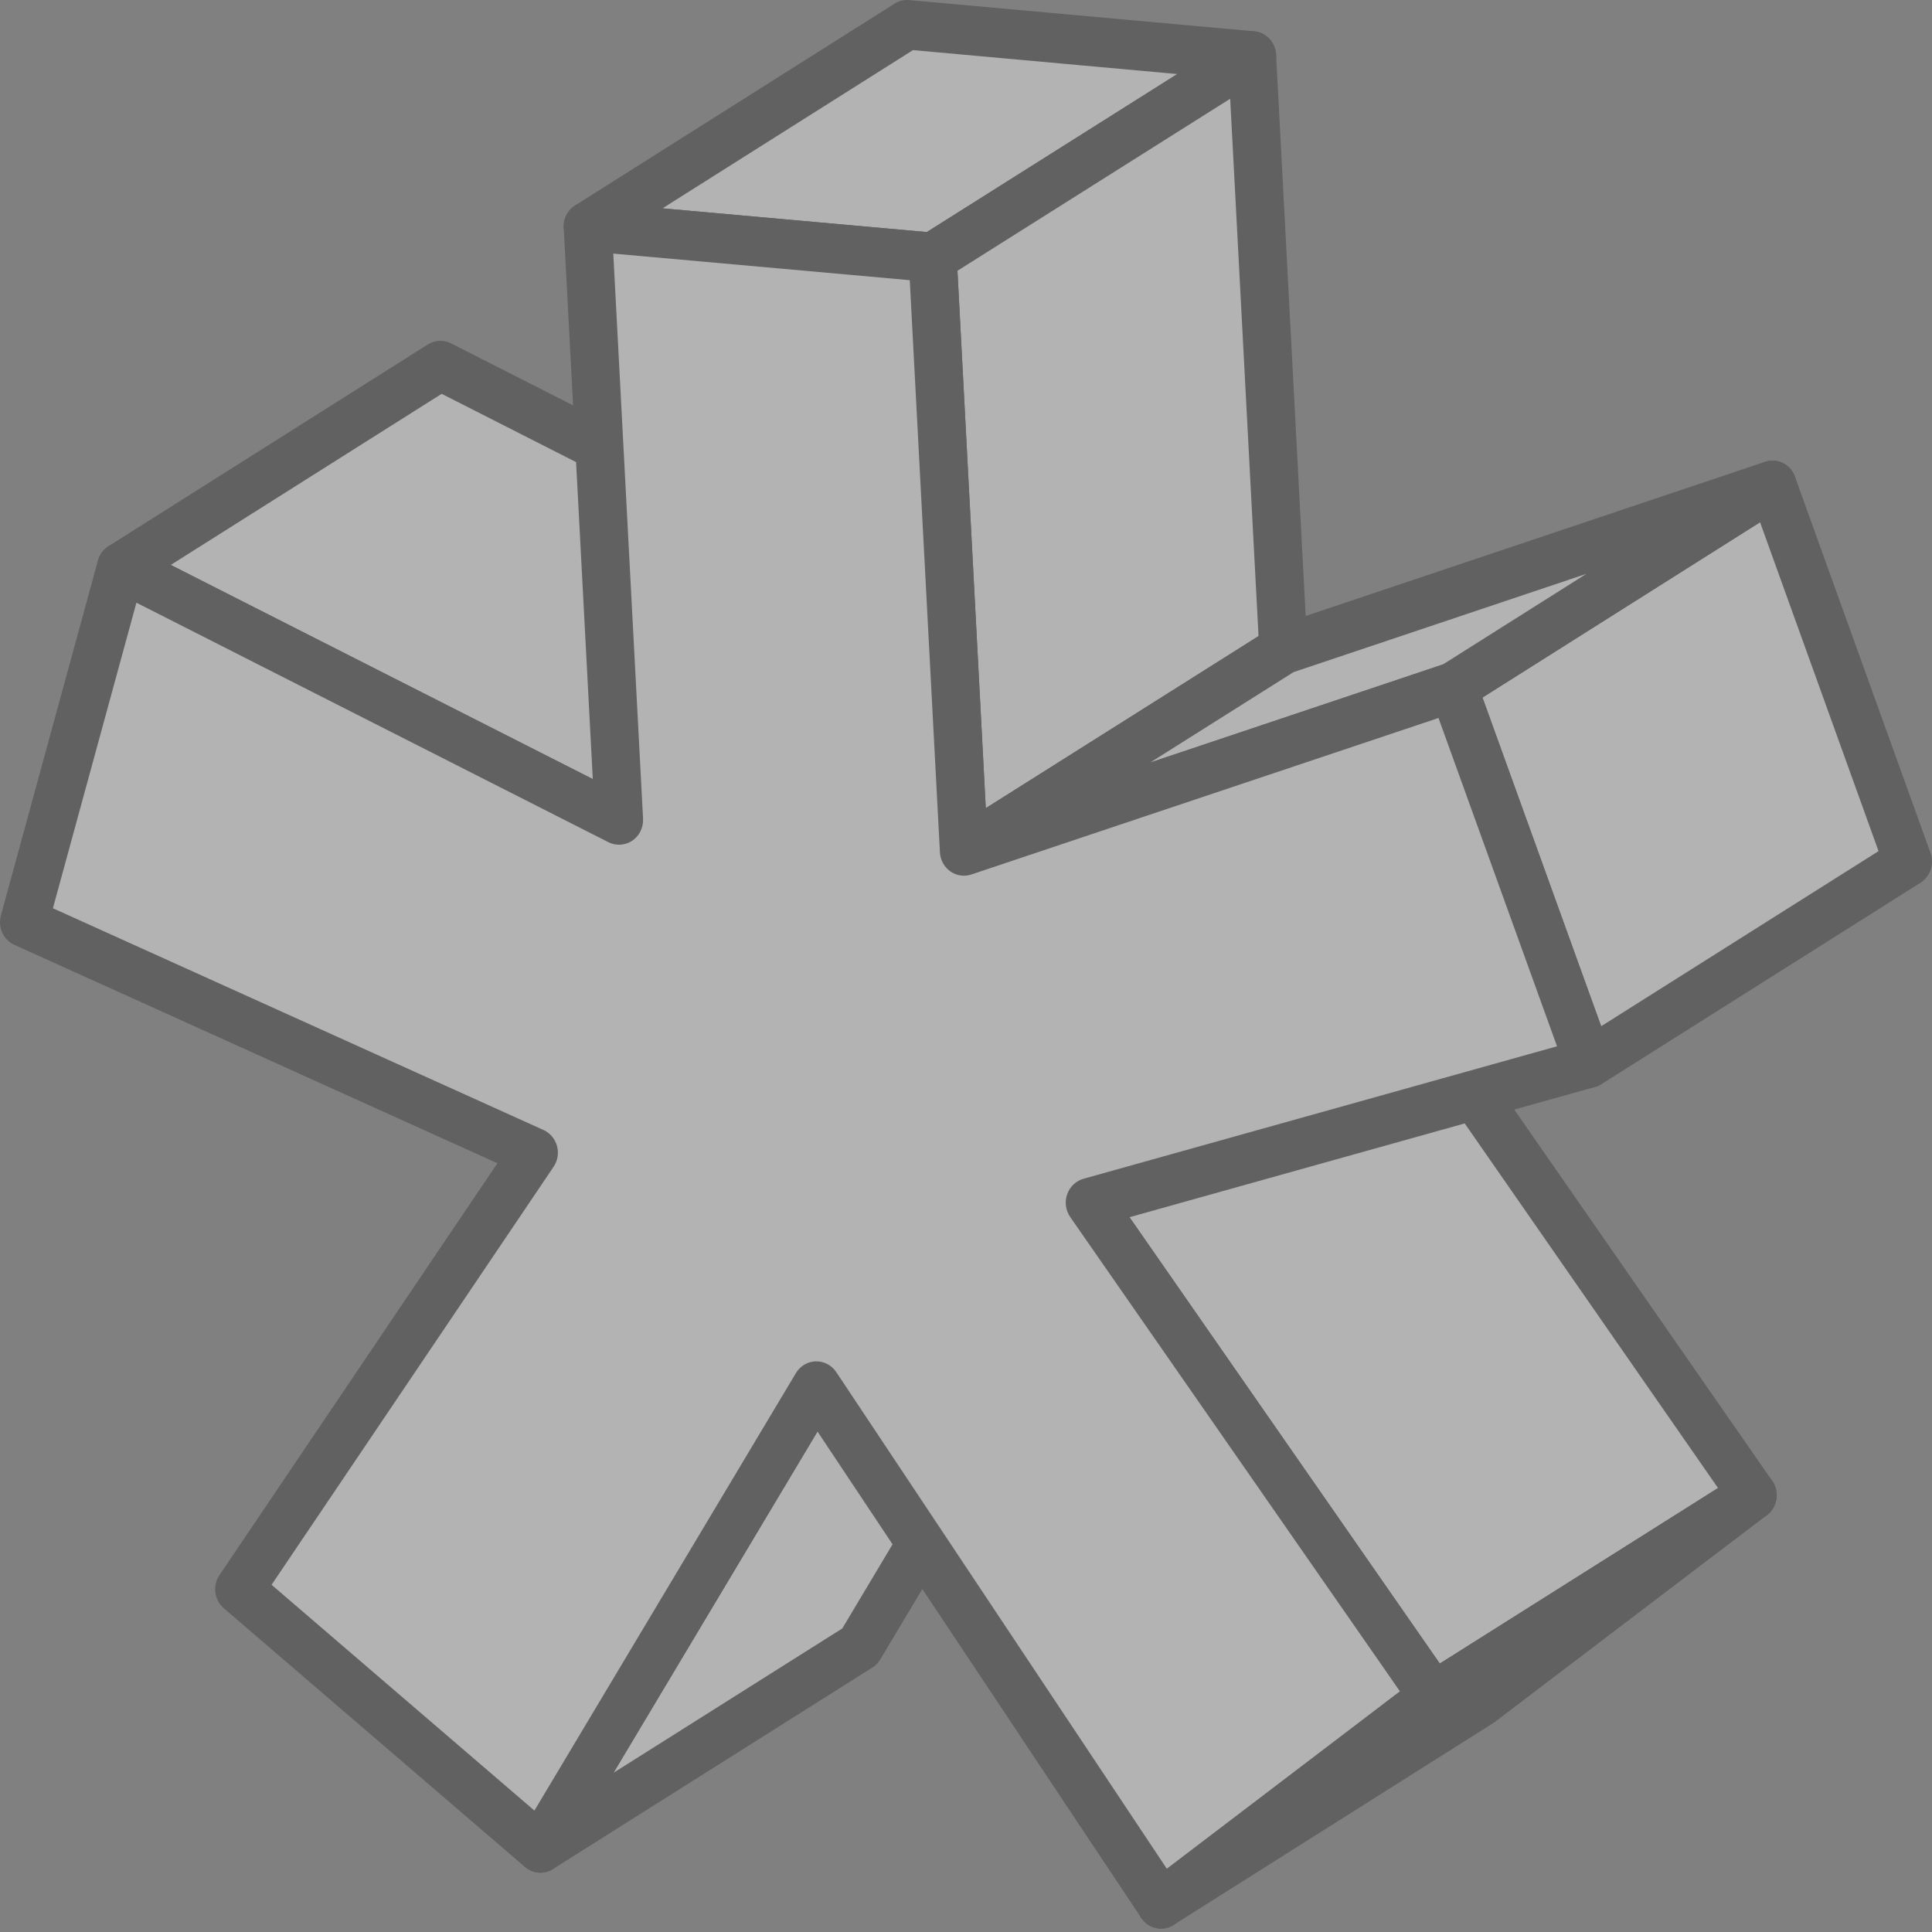 <svg width="46" height="46" viewBox="0 0 46 46" fill="none" xmlns="http://www.w3.org/2000/svg">
<rect x="0" y="0" width="46" height="46" fill="#808080" stroke="none"/>
<g opacity="0.4">
<path d="M19.44 33.002L27.044 28.199L20.472 39.202L12.867 43.999L19.44 33.002Z" fill="white"/>
<path fill-rule="evenodd" clip-rule="evenodd" d="M27.449 27.782C27.636 27.975 27.671 28.275 27.532 28.507L20.959 39.51C20.912 39.589 20.847 39.655 20.77 39.704L13.166 44.501C12.94 44.643 12.648 44.608 12.461 44.415C12.273 44.222 12.239 43.922 12.378 43.69L18.951 32.693C18.998 32.614 19.062 32.548 19.139 32.499L26.744 27.697C26.969 27.554 27.261 27.589 27.449 27.782ZM19.855 33.43L14.609 42.208L20.054 38.773L25.3 29.992L19.855 33.43Z" fill="#333333"/>
<path d="M2.883 13.507L10.487 8.704L22.344 14.727L14.739 19.524L2.883 13.507Z" fill="white"/>
<path fill-rule="evenodd" clip-rule="evenodd" d="M10.186 8.202C10.354 8.096 10.563 8.086 10.74 8.176L22.596 14.199C22.783 14.294 22.905 14.486 22.915 14.7C22.924 14.915 22.82 15.118 22.642 15.23L15.038 20.027C14.87 20.133 14.661 20.143 14.485 20.053L2.628 14.036C2.441 13.941 2.319 13.749 2.309 13.535C2.3 13.32 2.404 13.118 2.582 13.005L10.186 8.202ZM10.516 9.377L4.066 13.451L14.708 18.852L21.158 14.783L10.516 9.377Z" fill="#333333"/>
<path d="M25.949 28.636L33.554 23.832L41.731 35.601L34.127 40.398L25.949 28.636Z" fill="white"/>
<path fill-rule="evenodd" clip-rule="evenodd" d="M33.253 23.33C33.509 23.168 33.844 23.238 34.019 23.49L42.196 35.259C42.289 35.392 42.323 35.558 42.292 35.718C42.26 35.879 42.165 36.018 42.03 36.104L34.425 40.901C34.169 41.062 33.834 40.993 33.659 40.741L25.482 28.978C25.39 28.845 25.355 28.679 25.386 28.519C25.418 28.358 25.513 28.219 25.648 28.133L33.253 23.33ZM26.772 28.807L34.281 39.609L40.906 35.43L33.397 24.622L26.772 28.807Z" fill="#333333"/>
<path d="M34.126 40.399L41.73 35.602L35.249 40.528L27.645 45.331L34.126 40.399Z" fill="white"/>
<path fill-rule="evenodd" clip-rule="evenodd" d="M42.204 35.271C42.376 35.532 42.316 35.886 42.07 36.074L35.589 41.001C35.575 41.011 35.562 41.02 35.548 41.029L27.943 45.832C27.682 45.997 27.34 45.921 27.169 45.66C26.997 45.398 27.056 45.044 27.302 44.856L33.784 39.923C33.797 39.913 33.811 39.904 33.825 39.895L41.429 35.098C41.691 34.933 42.033 35.009 42.204 35.271Z" fill="#333333"/>
<path d="M13.996 5.392L21.601 0.589L29.812 1.331L22.208 6.128L13.996 5.392Z" fill="white"/>
<path fill-rule="evenodd" clip-rule="evenodd" d="M21.299 0.087C21.404 0.021 21.527 -0.009 21.65 0.002L29.861 0.745C30.108 0.767 30.312 0.949 30.369 1.197C30.426 1.444 30.322 1.701 30.111 1.834L22.506 6.631C22.402 6.697 22.279 6.727 22.157 6.716L13.945 5.979C13.699 5.957 13.494 5.775 13.437 5.528C13.38 5.28 13.484 5.023 13.695 4.89L21.299 0.087ZM21.738 1.193L15.774 4.96L22.068 5.525L28.032 1.763L21.738 1.193Z" fill="#333333"/>
<path d="M22.207 6.128L29.811 1.331L30.556 15.463L22.952 20.26L22.207 6.128Z" fill="white"/>
<path fill-rule="evenodd" clip-rule="evenodd" d="M30.076 0.81C30.255 0.906 30.372 1.092 30.383 1.3L31.128 15.432C31.139 15.648 31.034 15.853 30.855 15.966L23.25 20.763C23.078 20.872 22.863 20.879 22.685 20.782C22.506 20.686 22.39 20.5 22.379 20.293L21.634 6.16C21.622 5.944 21.727 5.739 21.906 5.626L29.511 0.829C29.683 0.721 29.898 0.713 30.076 0.81ZM22.797 6.447L23.471 19.241L29.965 15.145L29.29 2.351L22.797 6.447Z" fill="#333333"/>
<path d="M34.598 16.36L42.202 11.557L45.428 20.514L37.83 25.311L34.598 16.36Z" fill="white"/>
<path fill-rule="evenodd" clip-rule="evenodd" d="M42.388 11C42.55 11.057 42.679 11.187 42.738 11.352L45.965 20.31C46.06 20.573 45.96 20.869 45.727 21.017L38.128 25.814C37.982 25.906 37.804 25.926 37.642 25.869C37.48 25.811 37.351 25.682 37.291 25.517L34.059 16.565C33.964 16.301 34.063 16.005 34.297 15.857L41.901 11.054C42.047 10.962 42.226 10.942 42.388 11ZM35.298 16.608L38.123 24.434L44.727 20.265L41.906 12.434L35.298 16.608Z" fill="#333333"/>
<path d="M22.953 20.261L30.558 15.464L42.202 11.557L34.598 16.36L22.953 20.261Z" fill="white"/>
<path fill-rule="evenodd" clip-rule="evenodd" d="M42.721 11.309C42.843 11.581 42.748 11.903 42.501 12.059L34.896 16.862C34.858 16.886 34.817 16.906 34.774 16.92L23.13 20.821C22.853 20.914 22.553 20.779 22.432 20.508C22.31 20.237 22.405 19.915 22.652 19.759L30.257 14.962C30.295 14.937 30.336 14.918 30.379 14.904L42.023 10.996C42.299 10.904 42.599 11.038 42.721 11.309ZM30.799 16.003L27.385 18.156L34.354 15.821L37.771 13.663L30.799 16.003Z" fill="#333333"/>
<path d="M22.207 6.128L22.952 20.26L34.596 16.359L37.828 25.311L25.949 28.634L34.127 40.397L27.645 45.33L19.439 33.001L12.866 43.998L5.697 37.84L12.711 27.444L0.574 21.957L2.884 13.507L14.74 19.524L13.995 5.392L22.207 6.128Z" fill="white"/>
<path fill-rule="evenodd" clip-rule="evenodd" d="M13.596 4.969C13.715 4.85 13.878 4.79 14.044 4.805L22.256 5.542C22.54 5.567 22.763 5.804 22.778 6.097L23.483 19.463L34.418 15.799C34.71 15.701 35.026 15.858 35.133 16.154L38.365 25.106C38.421 25.261 38.411 25.433 38.337 25.581C38.263 25.728 38.133 25.836 37.978 25.88L26.893 28.981L34.592 40.055C34.773 40.317 34.718 40.68 34.466 40.872L27.985 45.804C27.86 45.899 27.703 45.938 27.549 45.912C27.396 45.885 27.259 45.795 27.171 45.663L19.464 34.084L13.353 44.307C13.266 44.453 13.122 44.553 12.957 44.58C12.793 44.608 12.626 44.561 12.498 44.451L5.329 38.292C5.101 38.097 5.056 37.755 5.225 37.504L11.843 27.696L0.343 22.497C0.081 22.379 -0.056 22.081 0.021 21.799L2.331 13.348C2.377 13.179 2.494 13.04 2.649 12.969C2.805 12.897 2.983 12.901 3.136 12.979L14.114 18.549L13.422 5.424C13.413 5.253 13.476 5.087 13.596 4.969ZM14.602 6.038L15.311 19.492C15.322 19.701 15.225 19.901 15.055 20.016C14.885 20.131 14.668 20.145 14.485 20.052L3.248 14.35L1.26 21.625L12.941 26.905C13.098 26.976 13.215 27.115 13.262 27.285C13.308 27.454 13.279 27.636 13.181 27.78L6.466 37.733L12.724 43.109L18.95 32.693C19.052 32.523 19.23 32.418 19.424 32.413C19.618 32.408 19.801 32.504 19.911 32.669L27.781 44.493L33.331 40.269L25.482 28.978C25.373 28.821 25.345 28.619 25.408 28.437C25.471 28.256 25.616 28.117 25.797 28.066L37.072 24.912L34.25 17.095L23.128 20.821C22.959 20.878 22.774 20.85 22.627 20.747C22.48 20.643 22.388 20.475 22.379 20.293L21.661 6.671L14.602 6.038Z" fill="#333333"/>
</g>
</svg>
